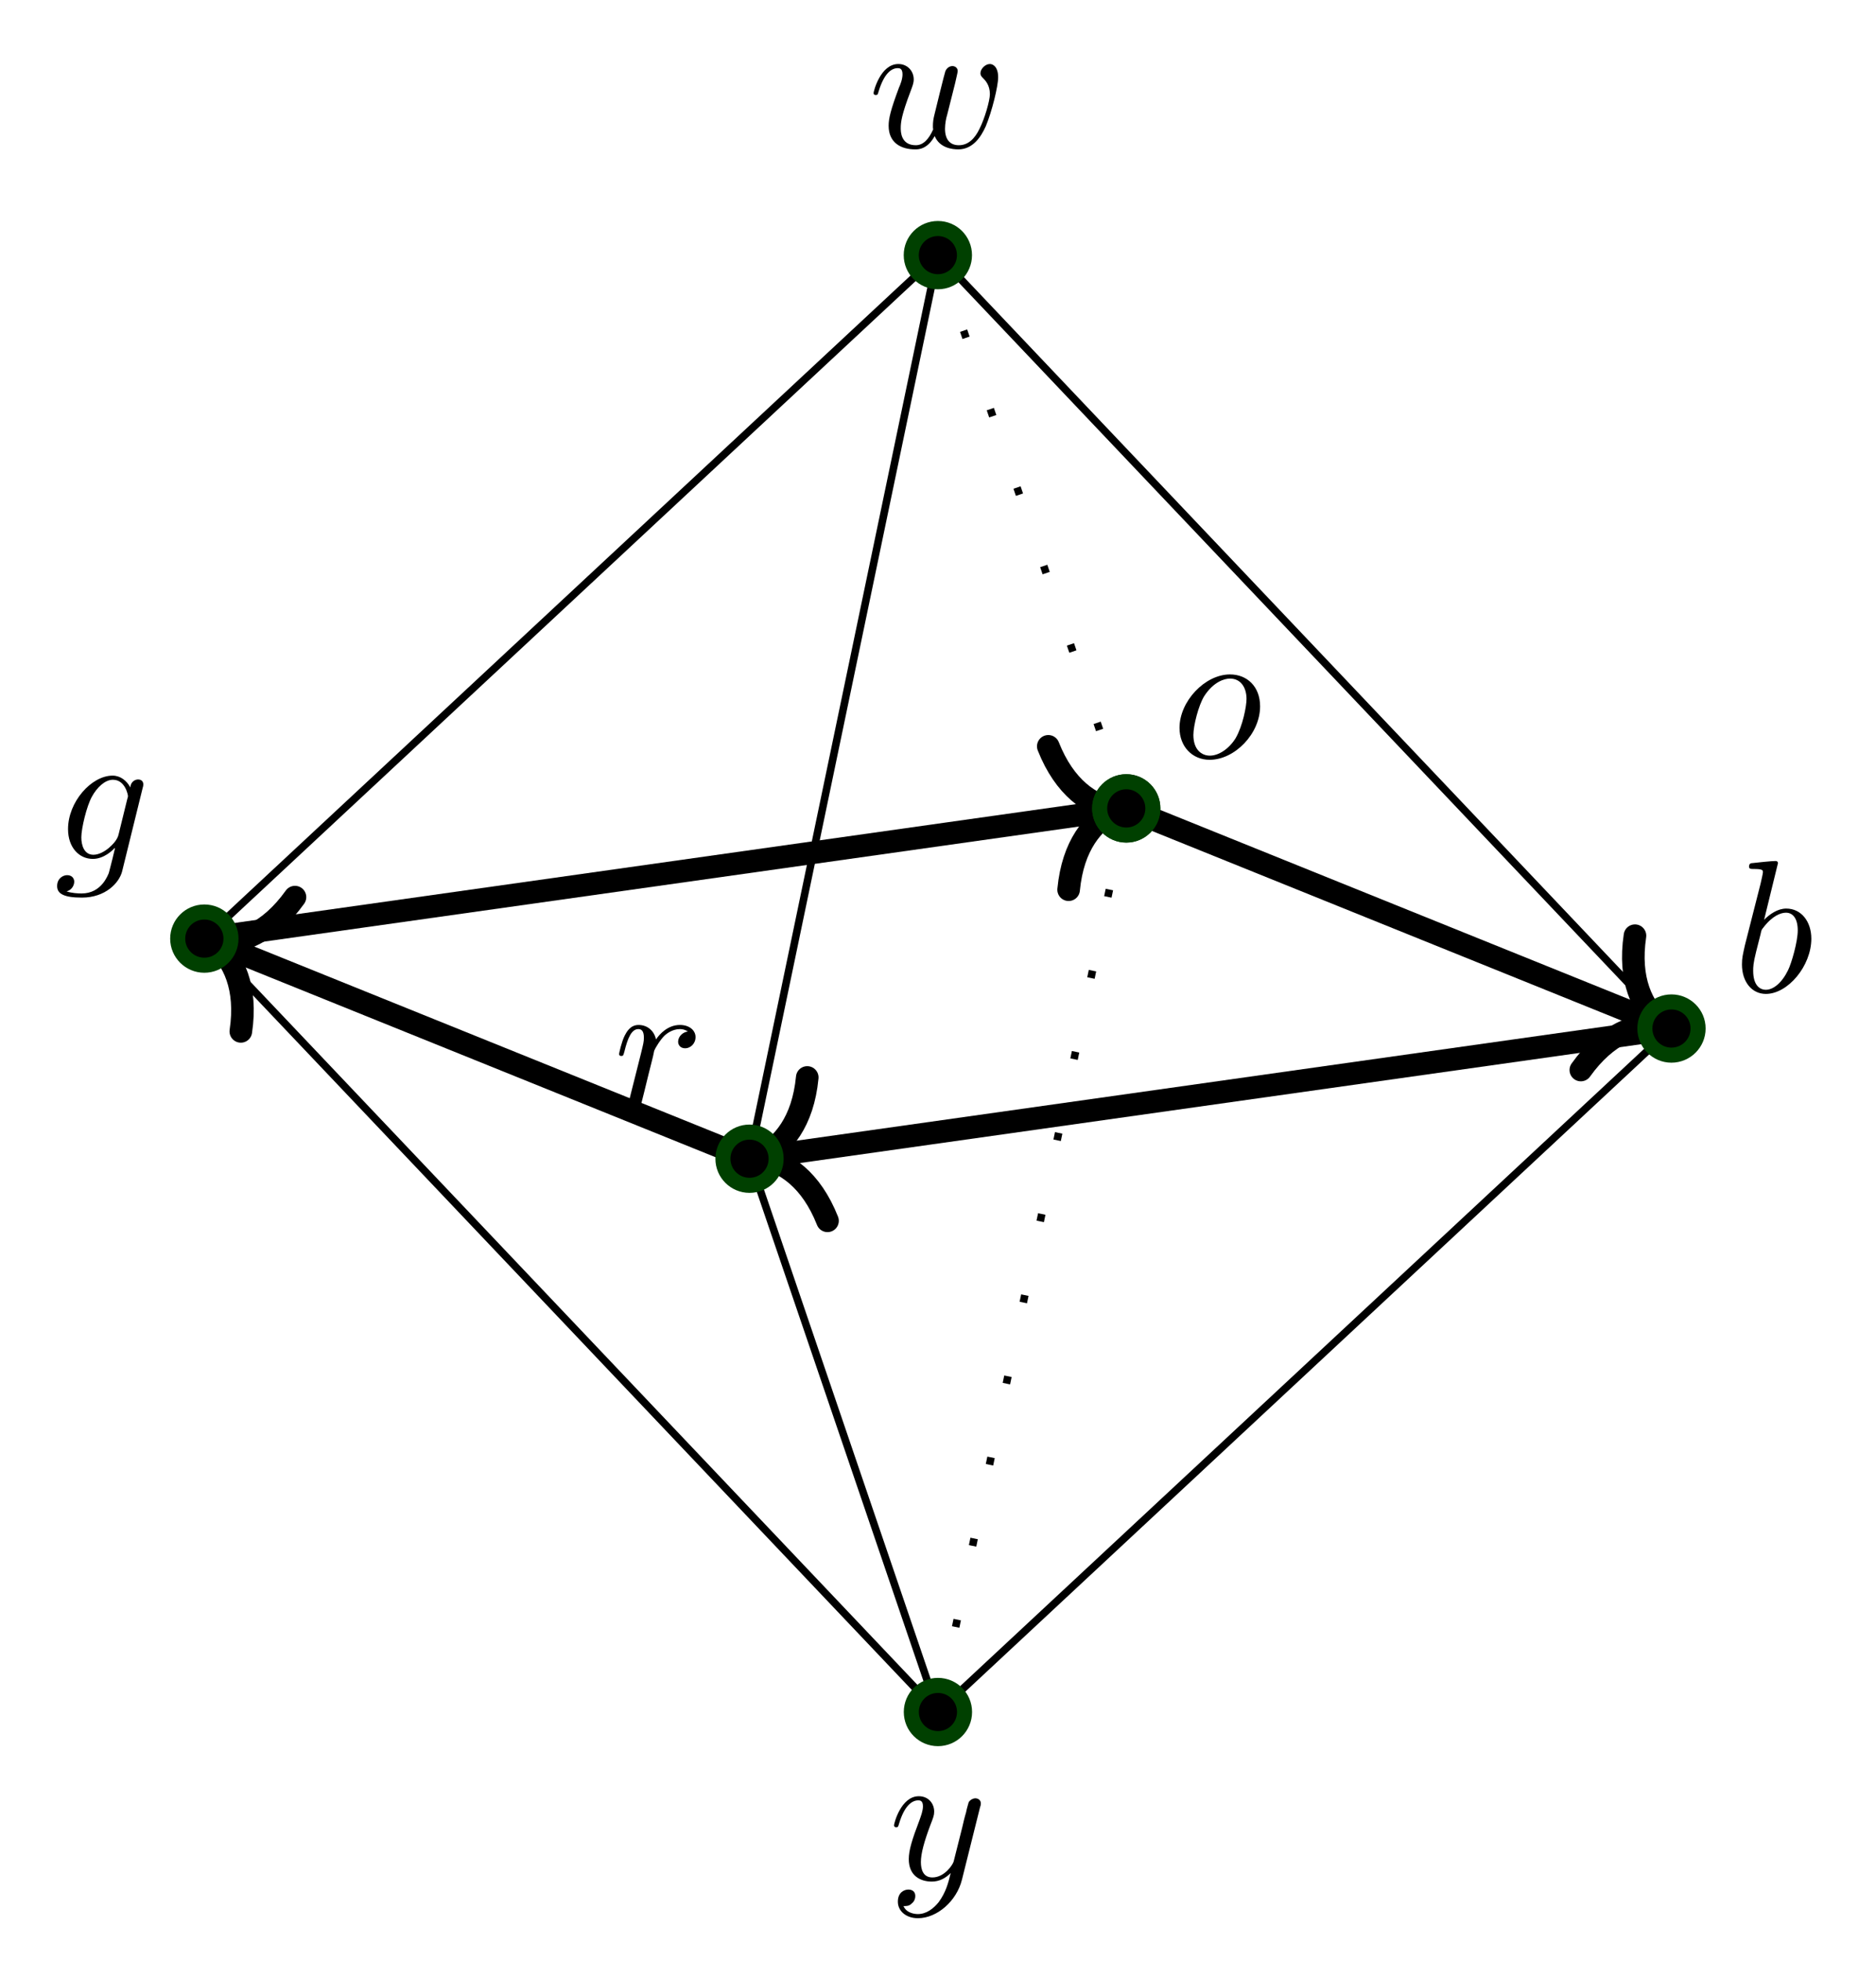 <?xml version="1.0" encoding="UTF-8"?>
<svg xmlns="http://www.w3.org/2000/svg" xmlns:xlink="http://www.w3.org/1999/xlink" width="198.6" height="207.48" viewBox="0 0 198.6 207.48">
<defs>
<clipPath id="clip-0">
<path clip-rule="nonzero" d="M 85 51 L 198.602 51 L 198.602 142 L 85 142 Z M 85 51 "/>
</clipPath>
<clipPath id="clip-1">
<path clip-rule="nonzero" d="M 47 75 L 198.602 75 L 198.602 157 L 47 157 Z M 47 75 "/>
</clipPath>
<clipPath id="clip-2">
<path clip-rule="nonzero" d="M 151 83 L 198.602 83 L 198.602 135 L 151 135 Z M 151 83 "/>
</clipPath>
</defs>
<g clip-path="url(#clip-0)">
<path fill="none" stroke-width="1.196" stroke-linecap="butt" stroke-linejoin="miter" stroke="rgb(0%, 0%, 0%)" stroke-opacity="1" stroke-miterlimit="10" d="M 9.972 9.267 L 37.718 -1.932 " transform="matrix(2, 0, 0, -2, 99.29, 104.074)"/>
</g>
<path fill="none" stroke-width="1.196" stroke-linecap="round" stroke-linejoin="round" stroke="rgb(0%, 0%, 0%)" stroke-opacity="1" stroke-miterlimit="10" d="M -3.03 3.832 C -2.477 1.532 -1.243 0.446 -0.001 -0 C -1.241 -0.446 -2.474 -1.533 -3.03 -3.83 " transform="matrix(1.855, 0.748, 0.748, -1.855, 175.838, 108.383)"/>
<path fill="none" stroke-width="0.399" stroke-linecap="butt" stroke-linejoin="miter" stroke="rgb(0%, 0%, 0%)" stroke-opacity="1" stroke-dasharray="0.399 3.985" stroke-miterlimit="10" d="M 9.972 9.267 L 0.003 -38.537 " transform="matrix(2, 0, 0, -2, 99.29, 104.074)"/>
<path fill="none" stroke-width="0.399" stroke-linecap="butt" stroke-linejoin="miter" stroke="rgb(0%, 0%, 0%)" stroke-opacity="1" stroke-dasharray="0.399 3.985" stroke-miterlimit="10" d="M 9.972 9.267 L -0 38.537 " transform="matrix(2, 0, 0, -2, 99.29, 104.074)"/>
<path fill="none" stroke-width="1.196" stroke-linecap="butt" stroke-linejoin="miter" stroke="rgb(0%, 0%, 0%)" stroke-opacity="1" stroke-miterlimit="10" d="M -38.829 2.377 L 8.789 9.099 " transform="matrix(2, 0, 0, -2, 99.29, 104.074)"/>
<path fill="none" stroke-width="1.196" stroke-linecap="round" stroke-linejoin="round" stroke="rgb(0%, 0%, 0%)" stroke-opacity="1" stroke-miterlimit="10" d="M -3.031 3.831 C -2.475 1.531 -1.244 0.446 -0.001 -0.001 C -1.243 -0.445 -2.474 -1.534 -3.027 -3.831 " transform="matrix(1.98, -0.28, -0.28, -1.98, 118.049, 85.708)"/>
<path fill-rule="nonzero" fill="rgb(0%, 0%, 0%)" fill-opacity="1" stroke-width="0.797" stroke-linecap="butt" stroke-linejoin="miter" stroke="rgb(0%, 25.098%, 0%)" stroke-opacity="1" stroke-miterlimit="10" d="M 11.378 9.267 C 11.378 10.045 10.75 10.678 9.972 10.678 C 9.195 10.678 8.562 10.045 8.562 9.267 C 8.562 8.49 9.195 7.857 9.972 7.857 C 10.75 7.857 11.378 8.49 11.378 9.267 Z M 11.378 9.267 " transform="matrix(2, 0, 0, -2, 99.29, 104.074)"/>
<path fill="none" stroke-width="0.399" stroke-linecap="butt" stroke-linejoin="miter" stroke="rgb(0%, 0%, 0%)" stroke-opacity="1" stroke-miterlimit="10" d="M 38.828 -2.377 L 0.003 -38.537 " transform="matrix(2, 0, 0, -2, 99.29, 104.074)"/>
<path fill="none" stroke-width="0.399" stroke-linecap="butt" stroke-linejoin="miter" stroke="rgb(0%, 0%, 0%)" stroke-opacity="1" stroke-miterlimit="10" d="M 38.828 -2.377 L -0 38.537 " transform="matrix(2, 0, 0, -2, 99.29, 104.074)"/>
<g clip-path="url(#clip-1)">
<path fill="none" stroke-width="1.196" stroke-linecap="butt" stroke-linejoin="miter" stroke="rgb(0%, 0%, 0%)" stroke-opacity="1" stroke-miterlimit="10" d="M 38.828 -2.377 L -8.786 -9.1 " transform="matrix(2, 0, 0, -2, 99.29, 104.074)"/>
</g>
<path fill="none" stroke-width="1.196" stroke-linecap="round" stroke-linejoin="round" stroke="rgb(0%, 0%, 0%)" stroke-opacity="1" stroke-miterlimit="10" d="M -3.03 3.831 C -2.474 1.531 -1.243 0.446 -0 -0.001 C -1.242 -0.445 -2.477 -1.534 -3.03 -3.83 " transform="matrix(-1.98, 0.28, 0.28, 1.98, 80.531, 122.44)"/>
<path fill="none" stroke-width="0.399" stroke-linecap="butt" stroke-linejoin="miter" stroke="rgb(0%, 0%, 0%)" stroke-opacity="1" stroke-miterlimit="10" d="M 0.003 -38.537 L -38.829 2.377 " transform="matrix(2, 0, 0, -2, 99.29, 104.074)"/>
<path fill="none" stroke-width="0.399" stroke-linecap="butt" stroke-linejoin="miter" stroke="rgb(0%, 0%, 0%)" stroke-opacity="1" stroke-miterlimit="10" d="M 0.003 -38.537 L -9.973 -9.268 " transform="matrix(2, 0, 0, -2, 99.29, 104.074)"/>
<path fill="none" stroke-width="0.399" stroke-linecap="butt" stroke-linejoin="miter" stroke="rgb(0%, 0%, 0%)" stroke-opacity="1" stroke-miterlimit="10" d="M -0 38.537 L -38.829 2.377 " transform="matrix(2, 0, 0, -2, 99.29, 104.074)"/>
<path fill="none" stroke-width="0.399" stroke-linecap="butt" stroke-linejoin="miter" stroke="rgb(0%, 0%, 0%)" stroke-opacity="1" stroke-miterlimit="10" d="M -0 38.537 L -9.973 -9.268 " transform="matrix(2, 0, 0, -2, 99.29, 104.074)"/>
<path fill="none" stroke-width="1.196" stroke-linecap="butt" stroke-linejoin="miter" stroke="rgb(0%, 0%, 0%)" stroke-opacity="1" stroke-miterlimit="10" d="M -9.973 -9.268 L -37.719 1.932 " transform="matrix(2, 0, 0, -2, 99.29, 104.074)"/>
<path fill="none" stroke-width="1.196" stroke-linecap="round" stroke-linejoin="round" stroke="rgb(0%, 0%, 0%)" stroke-opacity="1" stroke-miterlimit="10" d="M -3.028 3.829 C -2.476 1.533 -1.242 0.447 -0 0 C -1.244 -0.447 -2.474 -1.533 -3.03 -3.83 " transform="matrix(-1.855, -0.748, -0.748, 1.855, 22.742, 99.765)"/>
<path fill-rule="nonzero" fill="rgb(0%, 0%, 0%)" fill-opacity="1" d="M 179.766 108.828 C 179.766 107.273 178.5 106.016 176.945 106.016 C 175.391 106.016 174.133 107.273 174.133 108.828 C 174.133 110.383 175.391 111.648 176.945 111.648 C 178.5 111.648 179.766 110.383 179.766 108.828 Z M 179.766 108.828 "/>
<g clip-path="url(#clip-2)">
<path fill="none" stroke-width="0.797" stroke-linecap="butt" stroke-linejoin="miter" stroke="rgb(0%, 25.098%, 0%)" stroke-opacity="1" stroke-miterlimit="10" d="M 40.238 -2.377 C 40.238 -1.6 39.605 -0.971 38.828 -0.971 C 38.05 -0.971 37.421 -1.6 37.421 -2.377 C 37.421 -3.154 38.05 -3.787 38.828 -3.787 C 39.605 -3.787 40.238 -3.154 40.238 -2.377 Z M 40.238 -2.377 " transform="matrix(2, 0, 0, -2, 99.29, 104.074)"/>
</g>
<path fill-rule="nonzero" fill="rgb(0%, 0%, 0%)" fill-opacity="1" d="M 188.223 91.324 C 188.223 91.324 188.223 91.105 187.973 91.105 C 187.535 91.105 186.066 91.262 185.535 91.324 C 185.379 91.324 185.16 91.355 185.16 91.699 C 185.16 91.949 185.348 91.949 185.66 91.949 C 186.598 91.949 186.629 92.074 186.629 92.293 C 186.629 92.418 186.473 93.105 186.379 93.512 L 184.723 100.012 C 184.504 101.012 184.41 101.355 184.41 102.043 C 184.41 103.918 185.473 105.168 186.941 105.168 C 189.285 105.168 191.754 102.199 191.754 99.324 C 191.754 97.512 190.691 96.137 189.098 96.137 C 188.191 96.137 187.348 96.73 186.754 97.324 Z M 186.379 98.855 C 186.473 98.418 186.473 98.387 186.66 98.168 C 187.629 96.887 188.535 96.574 189.066 96.574 C 189.785 96.574 190.316 97.168 190.316 98.449 C 190.316 99.637 189.66 101.918 189.285 102.668 C 188.629 104.012 187.723 104.73 186.941 104.73 C 186.254 104.73 185.598 104.199 185.598 102.73 C 185.598 102.324 185.598 101.949 185.91 100.699 Z M 186.379 98.855 "/>
<path fill-rule="nonzero" fill="rgb(0%, 0%, 0%)" fill-opacity="1" stroke-width="0.797" stroke-linecap="butt" stroke-linejoin="miter" stroke="rgb(0%, 25.098%, 0%)" stroke-opacity="1" stroke-miterlimit="10" d="M 1.41 -38.537 C 1.41 -37.76 0.781 -37.131 0.003 -37.131 C -0.778 -37.131 -1.407 -37.76 -1.407 -38.537 C -1.407 -39.318 -0.778 -39.947 0.003 -39.947 C 0.781 -39.947 1.41 -39.318 1.41 -38.537 Z M 1.41 -38.537 " transform="matrix(2, 0, 0, -2, 99.29, 104.074)"/>
<path fill-rule="nonzero" fill="rgb(0%, 0%, 0%)" fill-opacity="1" d="M 103.738 191.281 C 103.832 191 103.832 190.969 103.832 190.812 C 103.832 190.469 103.551 190.281 103.238 190.281 C 103.051 190.281 102.738 190.406 102.551 190.688 C 102.52 190.812 102.332 191.406 102.27 191.781 C 102.113 192.281 101.988 192.844 101.863 193.375 L 100.957 196.969 C 100.895 197.25 100.02 198.656 98.707 198.656 C 97.707 198.656 97.488 197.781 97.488 197.031 C 97.488 196.125 97.832 194.875 98.488 193.125 C 98.801 192.312 98.895 192.094 98.895 191.688 C 98.895 190.812 98.27 190.062 97.27 190.062 C 95.363 190.062 94.645 192.969 94.645 193.125 C 94.645 193.344 94.832 193.344 94.863 193.344 C 95.082 193.344 95.082 193.281 95.176 192.969 C 95.738 191.094 96.52 190.5 97.207 190.5 C 97.363 190.5 97.707 190.5 97.707 191.125 C 97.707 191.625 97.488 192.156 97.363 192.531 C 96.551 194.656 96.207 195.781 96.207 196.719 C 96.207 198.5 97.457 199.094 98.645 199.094 C 99.426 199.094 100.082 198.75 100.645 198.188 C 100.395 199.219 100.145 200.219 99.363 201.281 C 98.832 201.938 98.082 202.531 97.176 202.531 C 96.895 202.531 95.988 202.469 95.645 201.688 C 95.957 201.688 96.238 201.688 96.488 201.438 C 96.707 201.281 96.895 201 96.895 200.625 C 96.895 200 96.363 199.938 96.176 199.938 C 95.707 199.938 95.051 200.25 95.051 201.219 C 95.051 202.219 95.926 202.969 97.176 202.969 C 99.207 202.969 101.27 201.156 101.832 198.906 Z M 103.738 191.281 "/>
<path fill-rule="nonzero" fill="rgb(0%, 0%, 0%)" fill-opacity="1" stroke-width="0.797" stroke-linecap="butt" stroke-linejoin="miter" stroke="rgb(0%, 25.098%, 0%)" stroke-opacity="1" stroke-miterlimit="10" d="M 1.406 38.537 C 1.406 39.318 0.777 39.947 -0 39.947 C -0.782 39.947 -1.411 39.318 -1.411 38.537 C -1.411 37.76 -0.782 37.131 -0 37.131 C 0.777 37.131 1.406 37.76 1.406 38.537 Z M 1.406 38.537 " transform="matrix(2, 0, 0, -2, 99.29, 104.074)"/>
<path fill-rule="nonzero" fill="rgb(0%, 0%, 0%)" fill-opacity="1" d="M 101.105 8.836 C 101.199 8.398 101.387 7.648 101.387 7.523 C 101.387 7.18 101.105 6.992 100.824 6.992 C 100.574 6.992 100.23 7.148 100.074 7.555 C 100.012 7.68 99.074 11.492 98.949 12.023 C 98.793 12.617 98.762 12.961 98.762 13.336 C 98.762 13.555 98.762 13.586 98.793 13.68 C 98.324 14.742 97.73 15.367 96.949 15.367 C 95.355 15.367 95.355 13.898 95.355 13.555 C 95.355 12.93 95.449 12.148 96.387 9.68 C 96.605 9.086 96.73 8.805 96.73 8.398 C 96.73 7.523 96.074 6.773 95.105 6.773 C 93.199 6.773 92.48 9.68 92.48 9.836 C 92.48 10.055 92.668 10.055 92.699 10.055 C 92.918 10.055 92.918 9.992 93.012 9.68 C 93.574 7.836 94.324 7.211 95.043 7.211 C 95.23 7.211 95.543 7.242 95.543 7.867 C 95.543 8.367 95.324 8.93 95.168 9.273 C 94.293 11.617 94.074 12.523 94.074 13.305 C 94.074 15.117 95.387 15.805 96.887 15.805 C 97.23 15.805 98.168 15.805 98.949 14.398 C 99.48 15.68 100.855 15.805 101.449 15.805 C 102.949 15.805 103.824 14.555 104.355 13.367 C 105.012 11.805 105.668 9.117 105.668 8.18 C 105.668 7.086 105.137 6.773 104.793 6.773 C 104.293 6.773 103.793 7.305 103.793 7.742 C 103.793 7.992 103.918 8.117 104.074 8.273 C 104.293 8.492 104.793 8.992 104.793 9.961 C 104.793 10.648 104.23 12.586 103.699 13.617 C 103.199 14.68 102.48 15.367 101.512 15.367 C 100.574 15.367 100.043 14.773 100.043 13.617 C 100.043 13.086 100.168 12.461 100.262 12.18 Z M 101.105 8.836 "/>
<path fill-rule="nonzero" fill="rgb(0%, 0%, 0%)" fill-opacity="1" stroke-width="0.797" stroke-linecap="butt" stroke-linejoin="miter" stroke="rgb(0%, 25.098%, 0%)" stroke-opacity="1" stroke-miterlimit="10" d="M -37.418 2.377 C -37.418 3.158 -38.051 3.787 -38.829 3.787 C -39.606 3.787 -40.239 3.158 -40.239 2.377 C -40.239 1.599 -39.606 0.971 -38.829 0.971 C -38.051 0.971 -37.418 1.599 -37.418 2.377 Z M -37.418 2.377 " transform="matrix(2, 0, 0, -2, 99.29, 104.074)"/>
<path fill-rule="nonzero" fill="rgb(0%, 0%, 0%)" fill-opacity="1" d="M 15.109 83.352 C 15.141 83.258 15.172 83.133 15.172 83.008 C 15.172 82.664 14.953 82.477 14.609 82.477 C 14.422 82.477 13.859 82.602 13.797 83.32 C 13.422 82.602 12.734 82.07 11.922 82.07 C 9.672 82.07 7.203 84.852 7.203 87.727 C 7.203 89.695 8.391 90.883 9.828 90.883 C 11.016 90.883 11.953 89.945 12.141 89.727 L 12.172 89.758 C 11.766 91.508 11.516 92.352 11.516 92.383 C 11.422 92.57 10.766 94.539 8.641 94.539 C 8.266 94.539 7.609 94.508 7.047 94.32 C 7.641 94.164 7.859 93.633 7.859 93.289 C 7.859 92.977 7.641 92.602 7.109 92.602 C 6.672 92.602 6.047 92.945 6.047 93.758 C 6.047 94.57 6.766 94.977 8.672 94.977 C 11.172 94.977 12.609 93.414 12.922 92.227 Z M 12.547 88.32 C 12.422 88.852 11.953 89.352 11.516 89.727 C 11.109 90.07 10.484 90.445 9.891 90.445 C 8.891 90.445 8.609 89.414 8.609 88.602 C 8.609 87.664 9.172 85.289 9.734 84.289 C 10.266 83.32 11.109 82.508 11.953 82.508 C 13.266 82.508 13.547 84.133 13.547 84.227 C 13.547 84.32 13.516 84.445 13.484 84.508 Z M 12.547 88.32 "/>
<path fill-rule="nonzero" fill="rgb(0%, 0%, 0%)" fill-opacity="1" stroke-width="0.797" stroke-linecap="butt" stroke-linejoin="miter" stroke="rgb(0%, 25.098%, 0%)" stroke-opacity="1" stroke-miterlimit="10" d="M -8.563 -9.268 C -8.563 -8.49 -9.192 -7.858 -9.973 -7.858 C -10.75 -7.858 -11.379 -8.49 -11.379 -9.268 C -11.379 -10.045 -10.75 -10.674 -9.973 -10.674 C -9.192 -10.674 -8.563 -10.045 -8.563 -9.268 Z M -8.563 -9.268 " transform="matrix(2, 0, 0, -2, 99.29, 104.074)"/>
<path fill-rule="nonzero" fill="rgb(0%, 0%, 0%)" fill-opacity="1" d="M 66.695 116.078 C 66.633 116.391 66.508 116.859 66.508 116.953 C 66.508 117.297 66.789 117.484 67.102 117.484 C 67.352 117.484 67.695 117.328 67.852 116.922 C 67.883 116.859 68.539 114.141 68.633 113.766 C 68.789 113.109 69.164 111.734 69.258 111.172 C 69.352 110.922 69.914 109.984 70.383 109.547 C 70.539 109.422 71.133 108.891 71.977 108.891 C 72.508 108.891 72.789 109.141 72.82 109.141 C 72.227 109.234 71.789 109.703 71.789 110.234 C 71.789 110.547 72.008 110.922 72.539 110.922 C 73.07 110.922 73.633 110.453 73.633 109.734 C 73.633 109.047 73.008 108.453 71.977 108.453 C 70.695 108.453 69.82 109.422 69.445 109.984 C 69.258 109.078 68.539 108.453 67.602 108.453 C 66.695 108.453 66.32 109.234 66.133 109.578 C 65.789 110.266 65.539 111.453 65.539 111.516 C 65.539 111.734 65.727 111.734 65.758 111.734 C 65.977 111.734 65.977 111.703 66.102 111.266 C 66.445 109.859 66.852 108.891 67.57 108.891 C 67.883 108.891 68.164 109.047 68.164 109.797 C 68.164 110.234 68.102 110.453 67.852 111.484 Z M 66.695 116.078 "/>
<path fill-rule="nonzero" fill="rgb(0%, 0%, 0%)" fill-opacity="1" stroke-width="0.797" stroke-linecap="butt" stroke-linejoin="miter" stroke="rgb(0%, 25.098%, 0%)" stroke-opacity="1" stroke-miterlimit="10" d="M 11.378 9.267 C 11.378 10.045 10.75 10.678 9.972 10.678 C 9.195 10.678 8.562 10.045 8.562 9.267 C 8.562 8.49 9.195 7.857 9.972 7.857 C 10.75 7.857 11.378 8.49 11.378 9.267 Z M 11.378 9.267 " transform="matrix(2, 0, 0, -2, 99.29, 104.074)"/>
<path fill-rule="nonzero" fill="rgb(0%, 0%, 0%)" fill-opacity="1" d="M 133.398 74.738 C 133.398 72.645 132.023 71.363 130.211 71.363 C 127.555 71.363 124.867 74.207 124.867 77.02 C 124.867 78.988 126.211 80.395 128.055 80.395 C 130.711 80.395 133.398 77.645 133.398 74.738 Z M 128.086 79.957 C 127.211 79.957 126.336 79.332 126.336 77.77 C 126.336 76.801 126.867 74.645 127.492 73.645 C 128.492 72.113 129.648 71.801 130.211 71.801 C 131.367 71.801 131.961 72.77 131.961 73.957 C 131.961 74.738 131.555 76.832 130.805 78.113 C 130.086 79.27 128.992 79.957 128.086 79.957 Z M 128.086 79.957 "/>
</svg>
